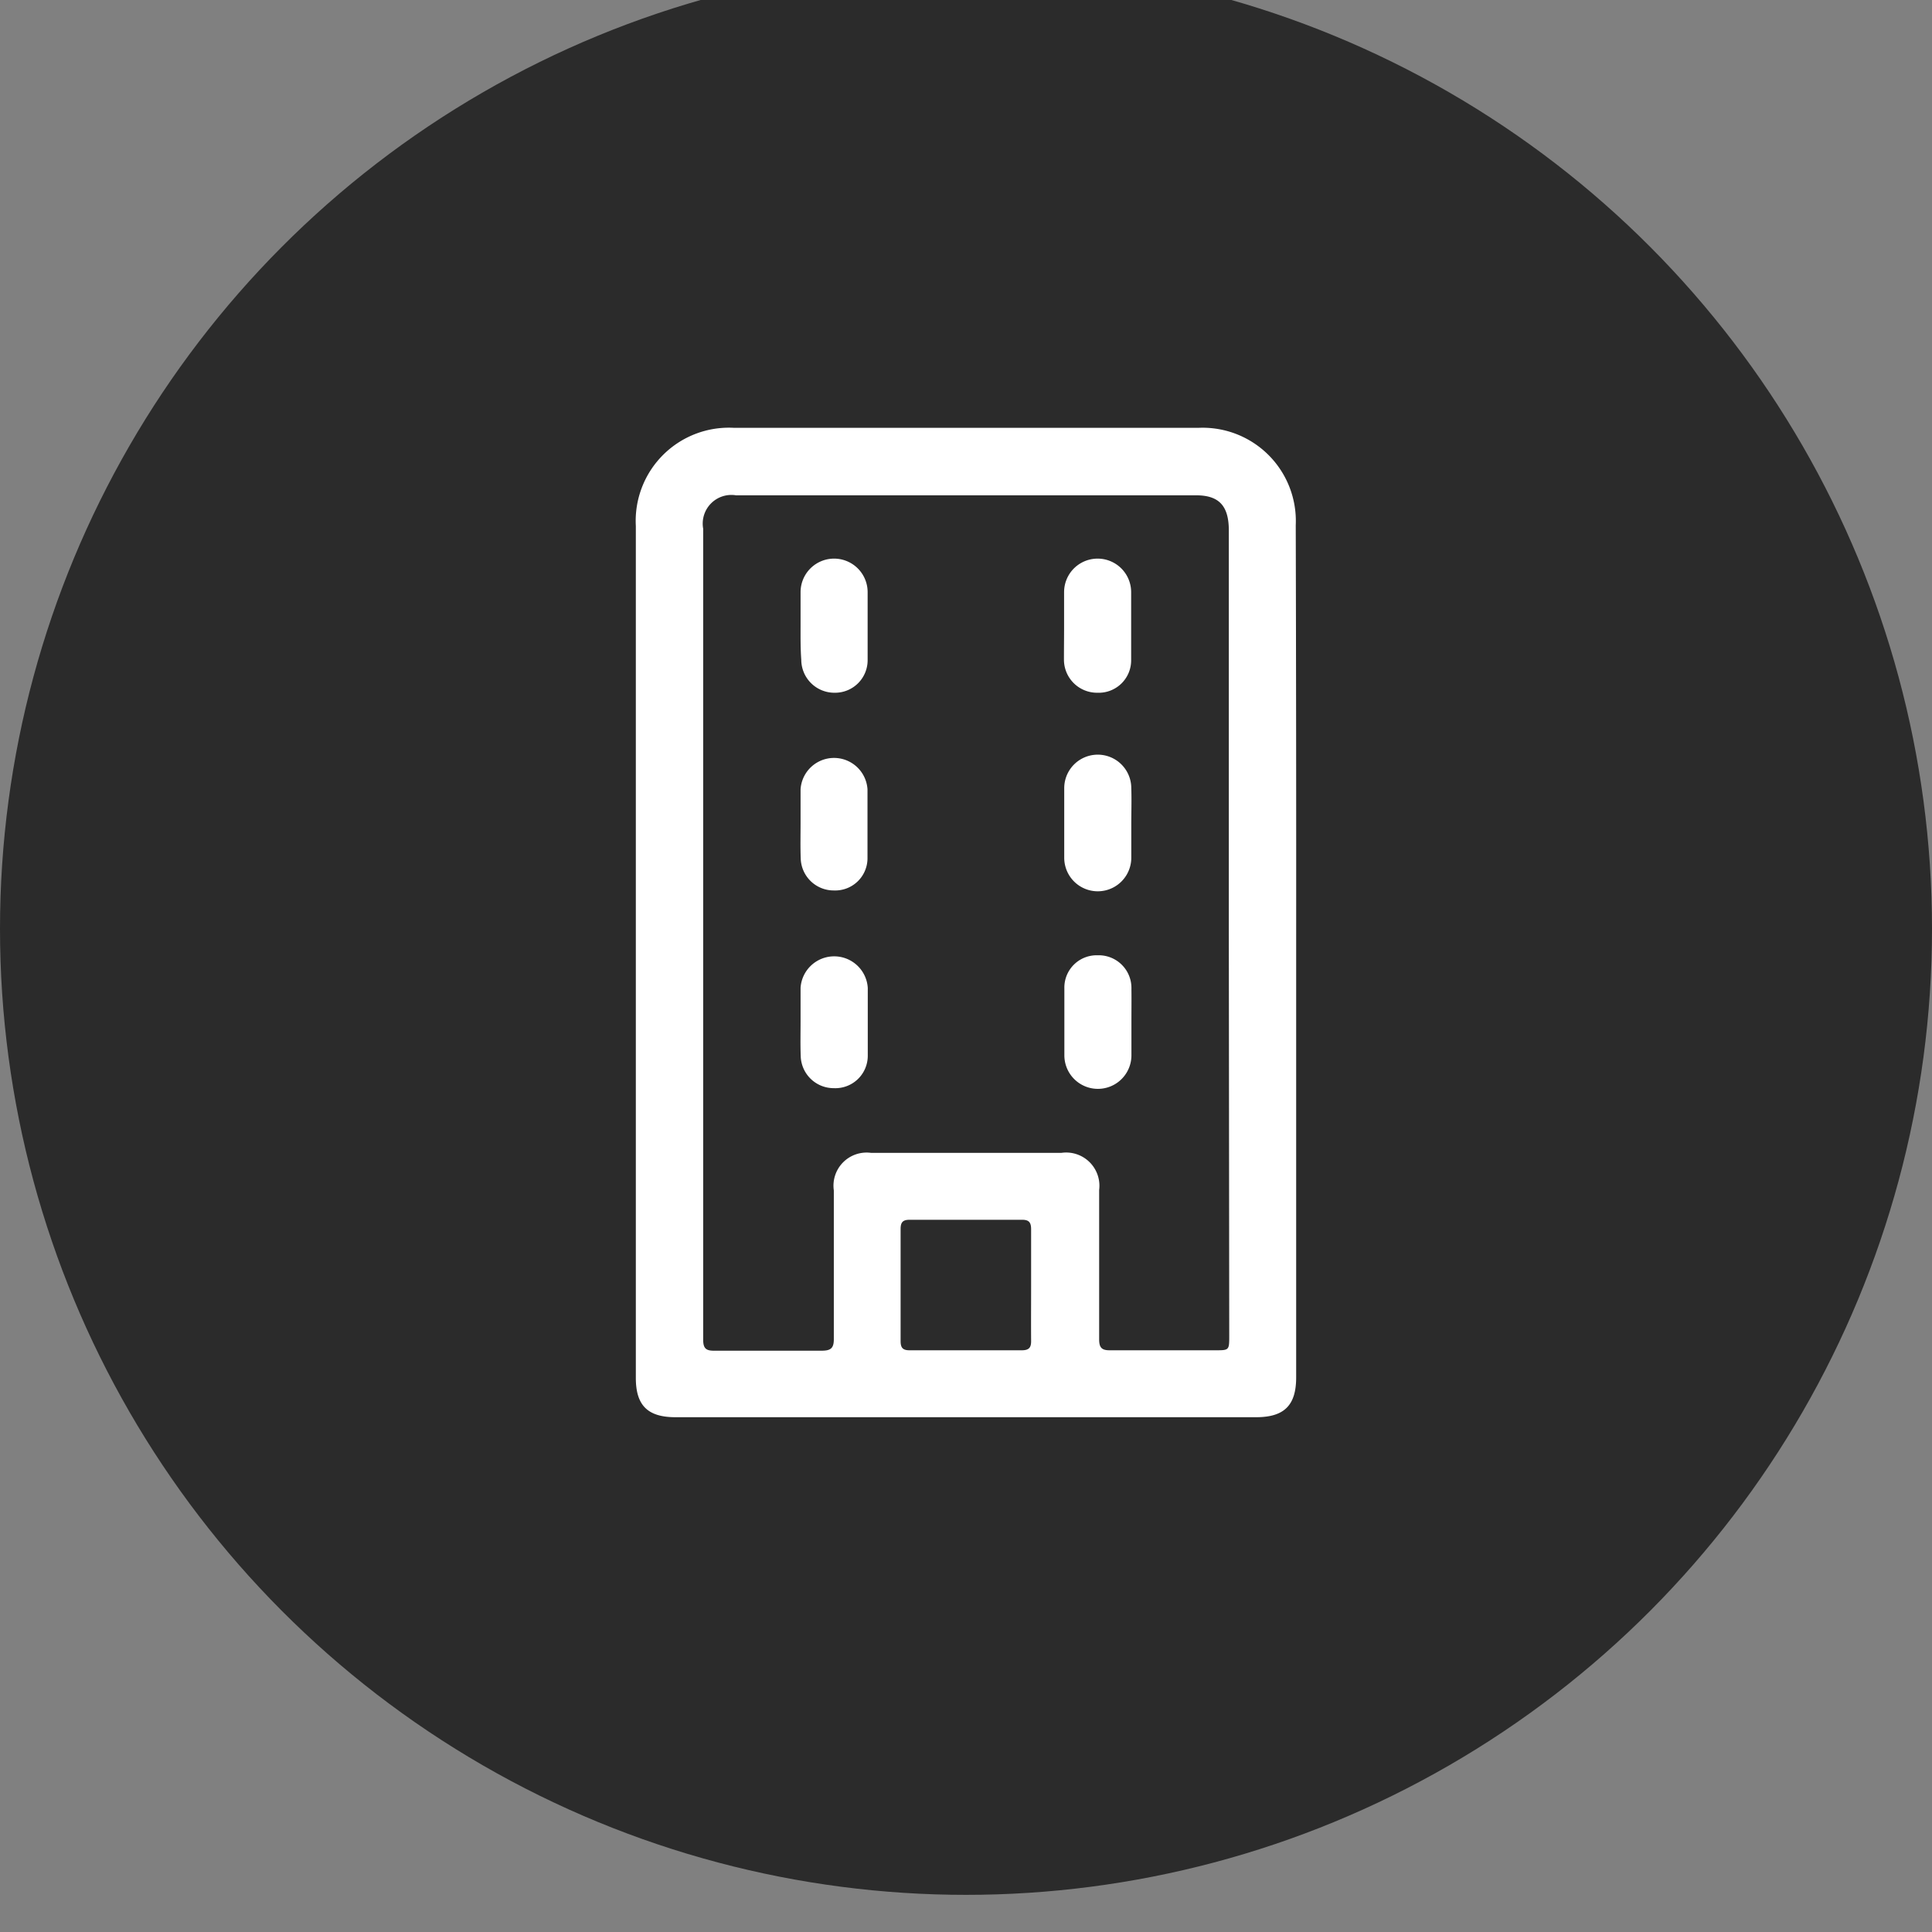 <svg id="Layer_1" data-name="Layer 1" xmlns="http://www.w3.org/2000/svg" viewBox="0 0 138.86 138.86"><rect x="0" y="0" width="138.86" height="138.86" fill="#808080" stroke="none"/><defs><style>.cls-1{fill:#2b2b2b;}.cls-2{fill:#fff;}</style></defs><circle class="cls-1" cx="69.43" cy="66.76" r="69.43"/><path class="cls-2" d="M93.16,68.32V99c0,2-.85,2.86-2.88,2.86H48.55c-2,0-2.85-.85-2.85-2.82V37.81a6.7,6.7,0,0,1,7.06-7.06H86.13a6.7,6.7,0,0,1,7,7Q93.17,53,93.16,68.32Zm-4.84-1.27q0-14.46,0-28.92c0-1.76-.69-2.53-2.35-2.53H52.9A2.06,2.06,0,0,0,50.54,38q0,29.14,0,58.29c0,.63.21.8.81.79,2.56,0,5.13,0,7.69,0,.67,0,.9-.17.89-.87,0-3.55,0-7.1,0-10.65a2.38,2.38,0,0,1,2.67-2.7c4.56,0,9.13,0,13.69,0A2.39,2.39,0,0,1,79,85.53c0,3.57,0,7.15,0,10.73,0,.61.19.8.8.79,2.52,0,5,0,7.55,0,1,0,1,0,1-1.06ZM74.11,92.43c0-1.35,0-2.71,0-4.07,0-.5-.15-.7-.68-.69-2.69,0-5.37,0-8.06,0-.49,0-.64.19-.64.66,0,2.69,0,5.37,0,8.06,0,.47.15.66.64.66,2.69,0,5.37,0,8.06,0,.53,0,.69-.19.68-.7C74.1,95.05,74.11,93.74,74.11,92.43Z"/><path class="cls-2" d="M57.54,45c0-.81,0-1.62,0-2.44a2.41,2.41,0,0,1,4.82,0c0,1.62,0,3.25,0,4.88A2.34,2.34,0,0,1,60,49.79a2.38,2.38,0,0,1-2.41-2.38C57.53,46.6,57.54,45.79,57.54,45Z"/><path class="cls-2" d="M76.48,45c0-.81,0-1.63,0-2.44a2.41,2.41,0,0,1,4.82,0c0,1.63,0,3.25,0,4.88a2.33,2.33,0,0,1-2.42,2.35,2.38,2.38,0,0,1-2.41-2.38C76.47,46.6,76.48,45.78,76.48,45Z"/><path class="cls-2" d="M57.54,59.16c0-.81,0-1.62,0-2.43a2.41,2.41,0,0,1,4.81,0c0,1.68,0,3.35,0,5A2.32,2.32,0,0,1,59.94,64a2.37,2.37,0,0,1-2.39-2.32C57.52,60.84,57.54,60,57.54,59.16Z"/><path class="cls-2" d="M81.31,59.22c0,.81,0,1.62,0,2.43a2.41,2.41,0,0,1-4.82,0q0-2.48,0-5a2.41,2.41,0,0,1,4.82,0C81.34,57.54,81.31,58.38,81.31,59.22Z"/><path class="cls-2" d="M57.54,73.44c0-.81,0-1.63,0-2.44a2.42,2.42,0,0,1,4.83,0c0,1.62,0,3.25,0,4.88a2.33,2.33,0,0,1-2.44,2.33,2.37,2.37,0,0,1-2.38-2.32C57.52,75.07,57.54,74.25,57.54,73.44Z"/><path class="cls-2" d="M81.32,73.41c0,.82,0,1.63,0,2.44a2.41,2.41,0,0,1-4.82,0c0-1.6,0-3.21,0-4.81a2.32,2.32,0,0,1,2.39-2.38,2.35,2.35,0,0,1,2.43,2.42C81.33,71.84,81.32,72.63,81.32,73.41Z"/></svg>